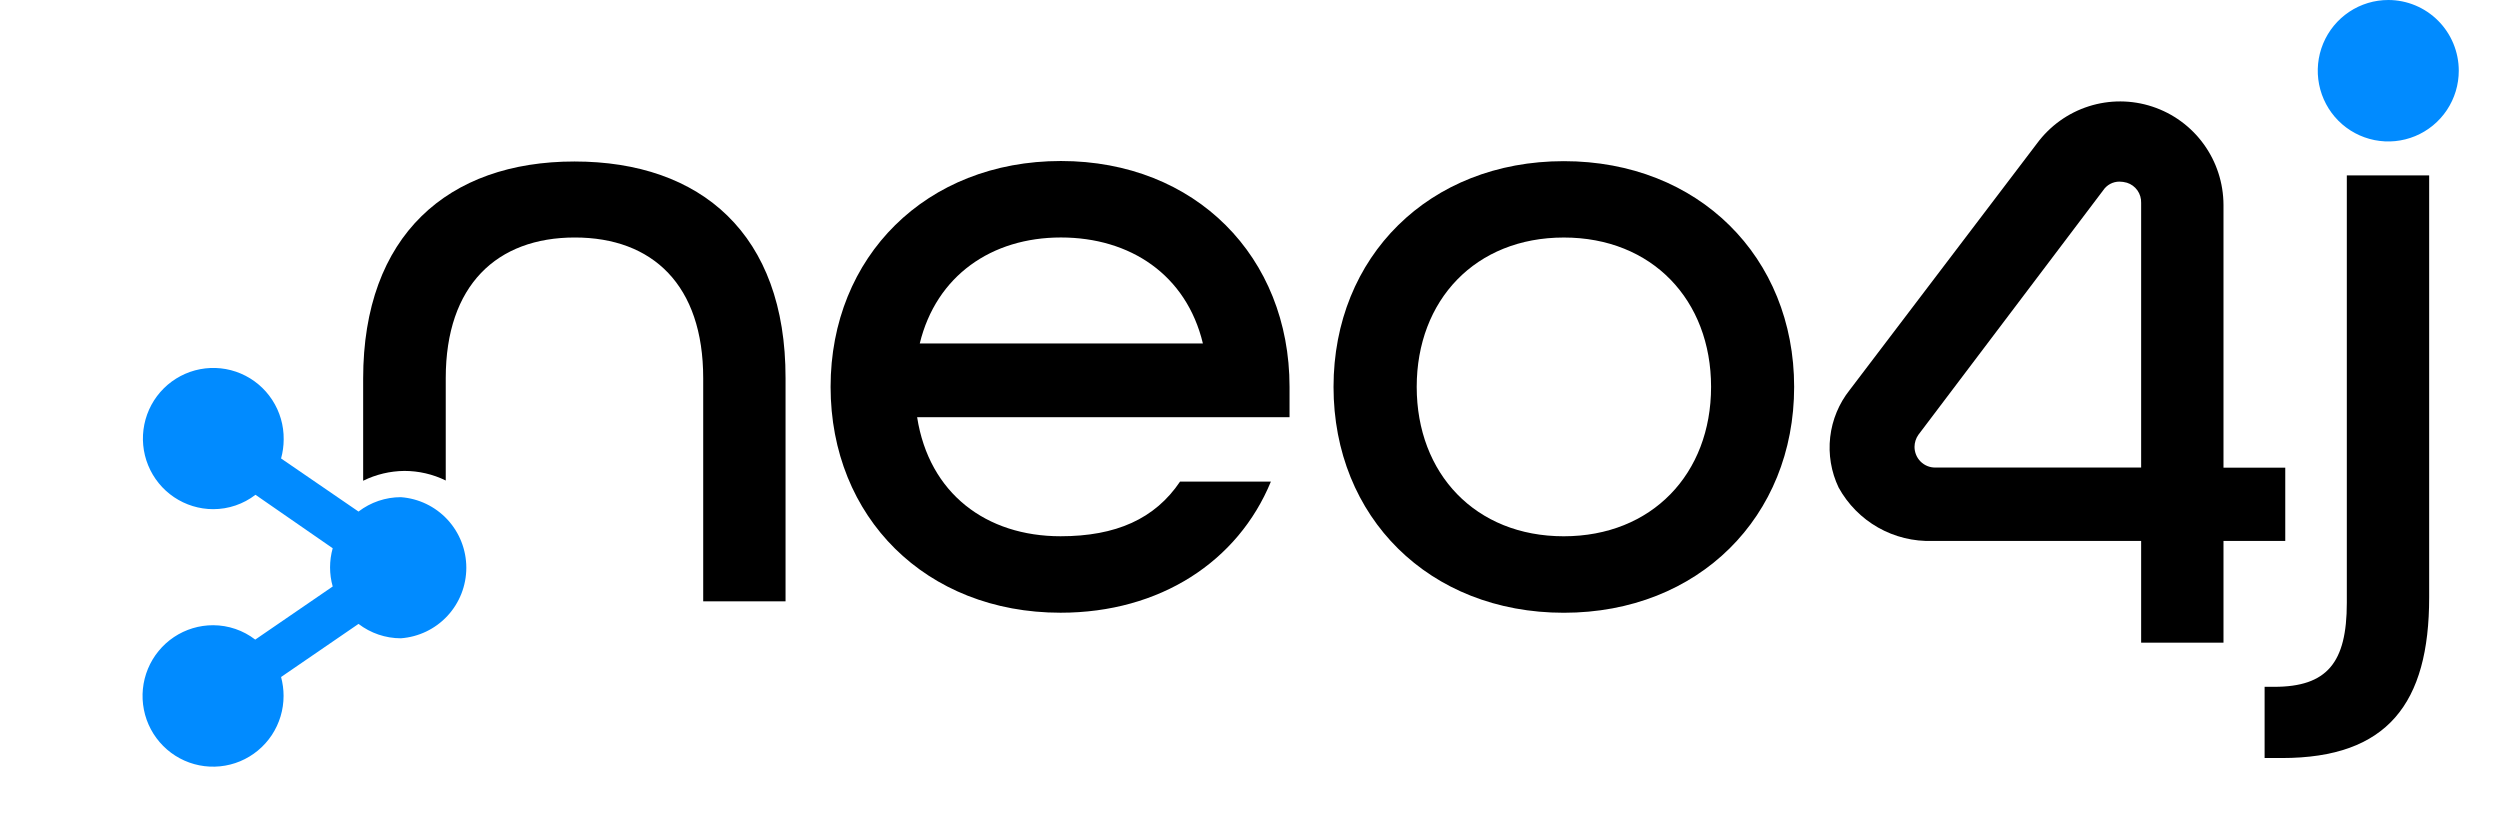 <svg width="594" height="198" viewBox="0 0 101 38" fill="none" xmlns="http://www.w3.org/2000/svg" preserveAspectRatio="xMidYMid meet">
    <path d="M19.696 7.364C13.93 7.364 10.06 10.732 10.06 17.264V21.922C10.646 21.633 11.289 21.48 11.941 21.474C12.594 21.474 13.239 21.623 13.826 21.911V17.242C13.826 13.006 16.159 10.83 19.712 10.83C23.266 10.83 25.566 13.006 25.566 17.242V27.422H29.321V17.242C29.332 10.672 25.462 7.364 19.696 7.364Z" fill="black"></path>
    <path d="M31.375 17.641C31.375 11.699 35.735 7.342 41.877 7.342C48.019 7.342 52.303 11.715 52.303 17.641V19.024H35.321C35.866 22.512 38.482 24.453 41.861 24.453C44.39 24.453 46.166 23.66 47.311 21.96H51.453C49.954 25.601 46.401 27.94 41.861 27.94C35.719 27.94 31.375 23.583 31.375 17.641ZM48.352 15.662C47.6 12.53 45.038 10.829 41.877 10.829C38.716 10.829 36.193 12.573 35.441 15.662H48.352Z" fill="black"></path>
    <path d="M54.309 17.642C54.309 11.706 58.669 7.349 64.811 7.349C70.953 7.349 75.313 11.722 75.313 17.642C75.313 23.563 70.953 27.942 64.811 27.942C58.669 27.942 54.309 23.585 54.309 17.642ZM71.525 17.642C71.525 13.684 68.838 10.831 64.811 10.831C60.783 10.831 58.102 13.684 58.102 17.642C58.102 21.6 60.783 24.454 64.805 24.454C68.827 24.454 71.525 21.606 71.525 17.642V17.642Z" fill="black"></path>
    <path d="M96.766 31.319H97.202C99.611 31.319 100.515 30.226 100.515 27.492V7.998H104.27V27.241C104.27 32.073 102.374 34.566 97.556 34.566H96.766V31.319Z" fill="black"></path>
    <path d="M94.891 29.307H91.136V24.666H81.625C80.757 24.696 79.897 24.485 79.141 24.056C78.385 23.627 77.763 22.996 77.342 22.233C77 21.517 76.867 20.718 76.957 19.929C77.048 19.14 77.359 18.392 77.854 17.773L86.389 6.538C86.979 5.74 87.804 5.148 88.749 4.847C89.693 4.546 90.708 4.551 91.649 4.862C92.59 5.172 93.41 5.772 93.992 6.577C94.574 7.381 94.888 8.349 94.891 9.343V21.326H97.708V24.666H94.891V29.307ZM80.977 19.828C80.865 19.988 80.804 20.179 80.802 20.375C80.802 20.499 80.826 20.622 80.873 20.737C80.92 20.852 80.989 20.957 81.077 21.045C81.165 21.133 81.269 21.203 81.384 21.25C81.498 21.297 81.621 21.321 81.745 21.32H91.136V9.25C91.143 9.047 91.083 8.847 90.966 8.681C90.849 8.515 90.68 8.392 90.487 8.332C90.375 8.3 90.26 8.283 90.144 8.282C89.997 8.282 89.852 8.319 89.723 8.388C89.594 8.458 89.484 8.559 89.403 8.681L80.977 19.828Z" fill="black"></path>
    <path d="M102.41 4.63489e-06C101.774 -0.001 101.152 0.187 100.622 0.541C100.093 0.895 99.68 1.398 99.436 1.987C99.192 2.577 99.127 3.225 99.251 3.851C99.374 4.477 99.68 5.052 100.129 5.504C100.579 5.956 101.152 6.263 101.776 6.388C102.4 6.513 103.046 6.45 103.634 6.206C104.222 5.962 104.725 5.548 105.078 5.018C105.432 4.487 105.62 3.863 105.62 3.225C105.62 2.371 105.282 1.551 104.681 0.947C104.079 0.342 103.262 0.001 102.41 4.63489e-06V4.63489e-06Z" fill="#018BFF"></path>
    <path d="M11.777 22.671C11.08 22.672 10.402 22.903 9.848 23.327L6.317 20.906C6.395 20.623 6.435 20.33 6.436 20.037C6.444 19.398 6.262 18.772 5.914 18.238C5.567 17.703 5.068 17.285 4.483 17.035C3.897 16.785 3.251 16.716 2.626 16.835C2.001 16.955 1.425 17.258 0.972 17.706C0.519 18.154 0.209 18.727 0.082 19.352C-0.046 19.978 0.015 20.627 0.256 21.218C0.497 21.808 0.907 22.314 1.435 22.67C1.963 23.026 2.585 23.217 3.221 23.218C3.919 23.218 4.597 22.988 5.15 22.562L8.671 25C8.511 25.57 8.511 26.174 8.671 26.744L5.139 29.166C4.589 28.742 3.915 28.512 3.221 28.51C2.585 28.509 1.962 28.697 1.432 29.051C0.903 29.405 0.49 29.909 0.246 30.498C0.002 31.088 -0.062 31.737 0.062 32.363C0.185 32.989 0.492 33.564 0.942 34.016C1.392 34.467 1.965 34.775 2.59 34.899C3.214 35.023 3.861 34.959 4.449 34.714C5.036 34.469 5.538 34.055 5.891 33.524C6.244 32.992 6.432 32.368 6.431 31.73C6.431 31.44 6.392 31.151 6.317 30.871L9.848 28.45C10.402 28.874 11.08 29.105 11.777 29.106C12.588 29.047 13.348 28.683 13.902 28.086C14.456 27.489 14.764 26.704 14.764 25.889C14.764 25.073 14.456 24.288 13.902 23.691C13.348 23.094 12.588 22.73 11.777 22.671V22.671Z" fill="#018BFF"></path>
</svg>